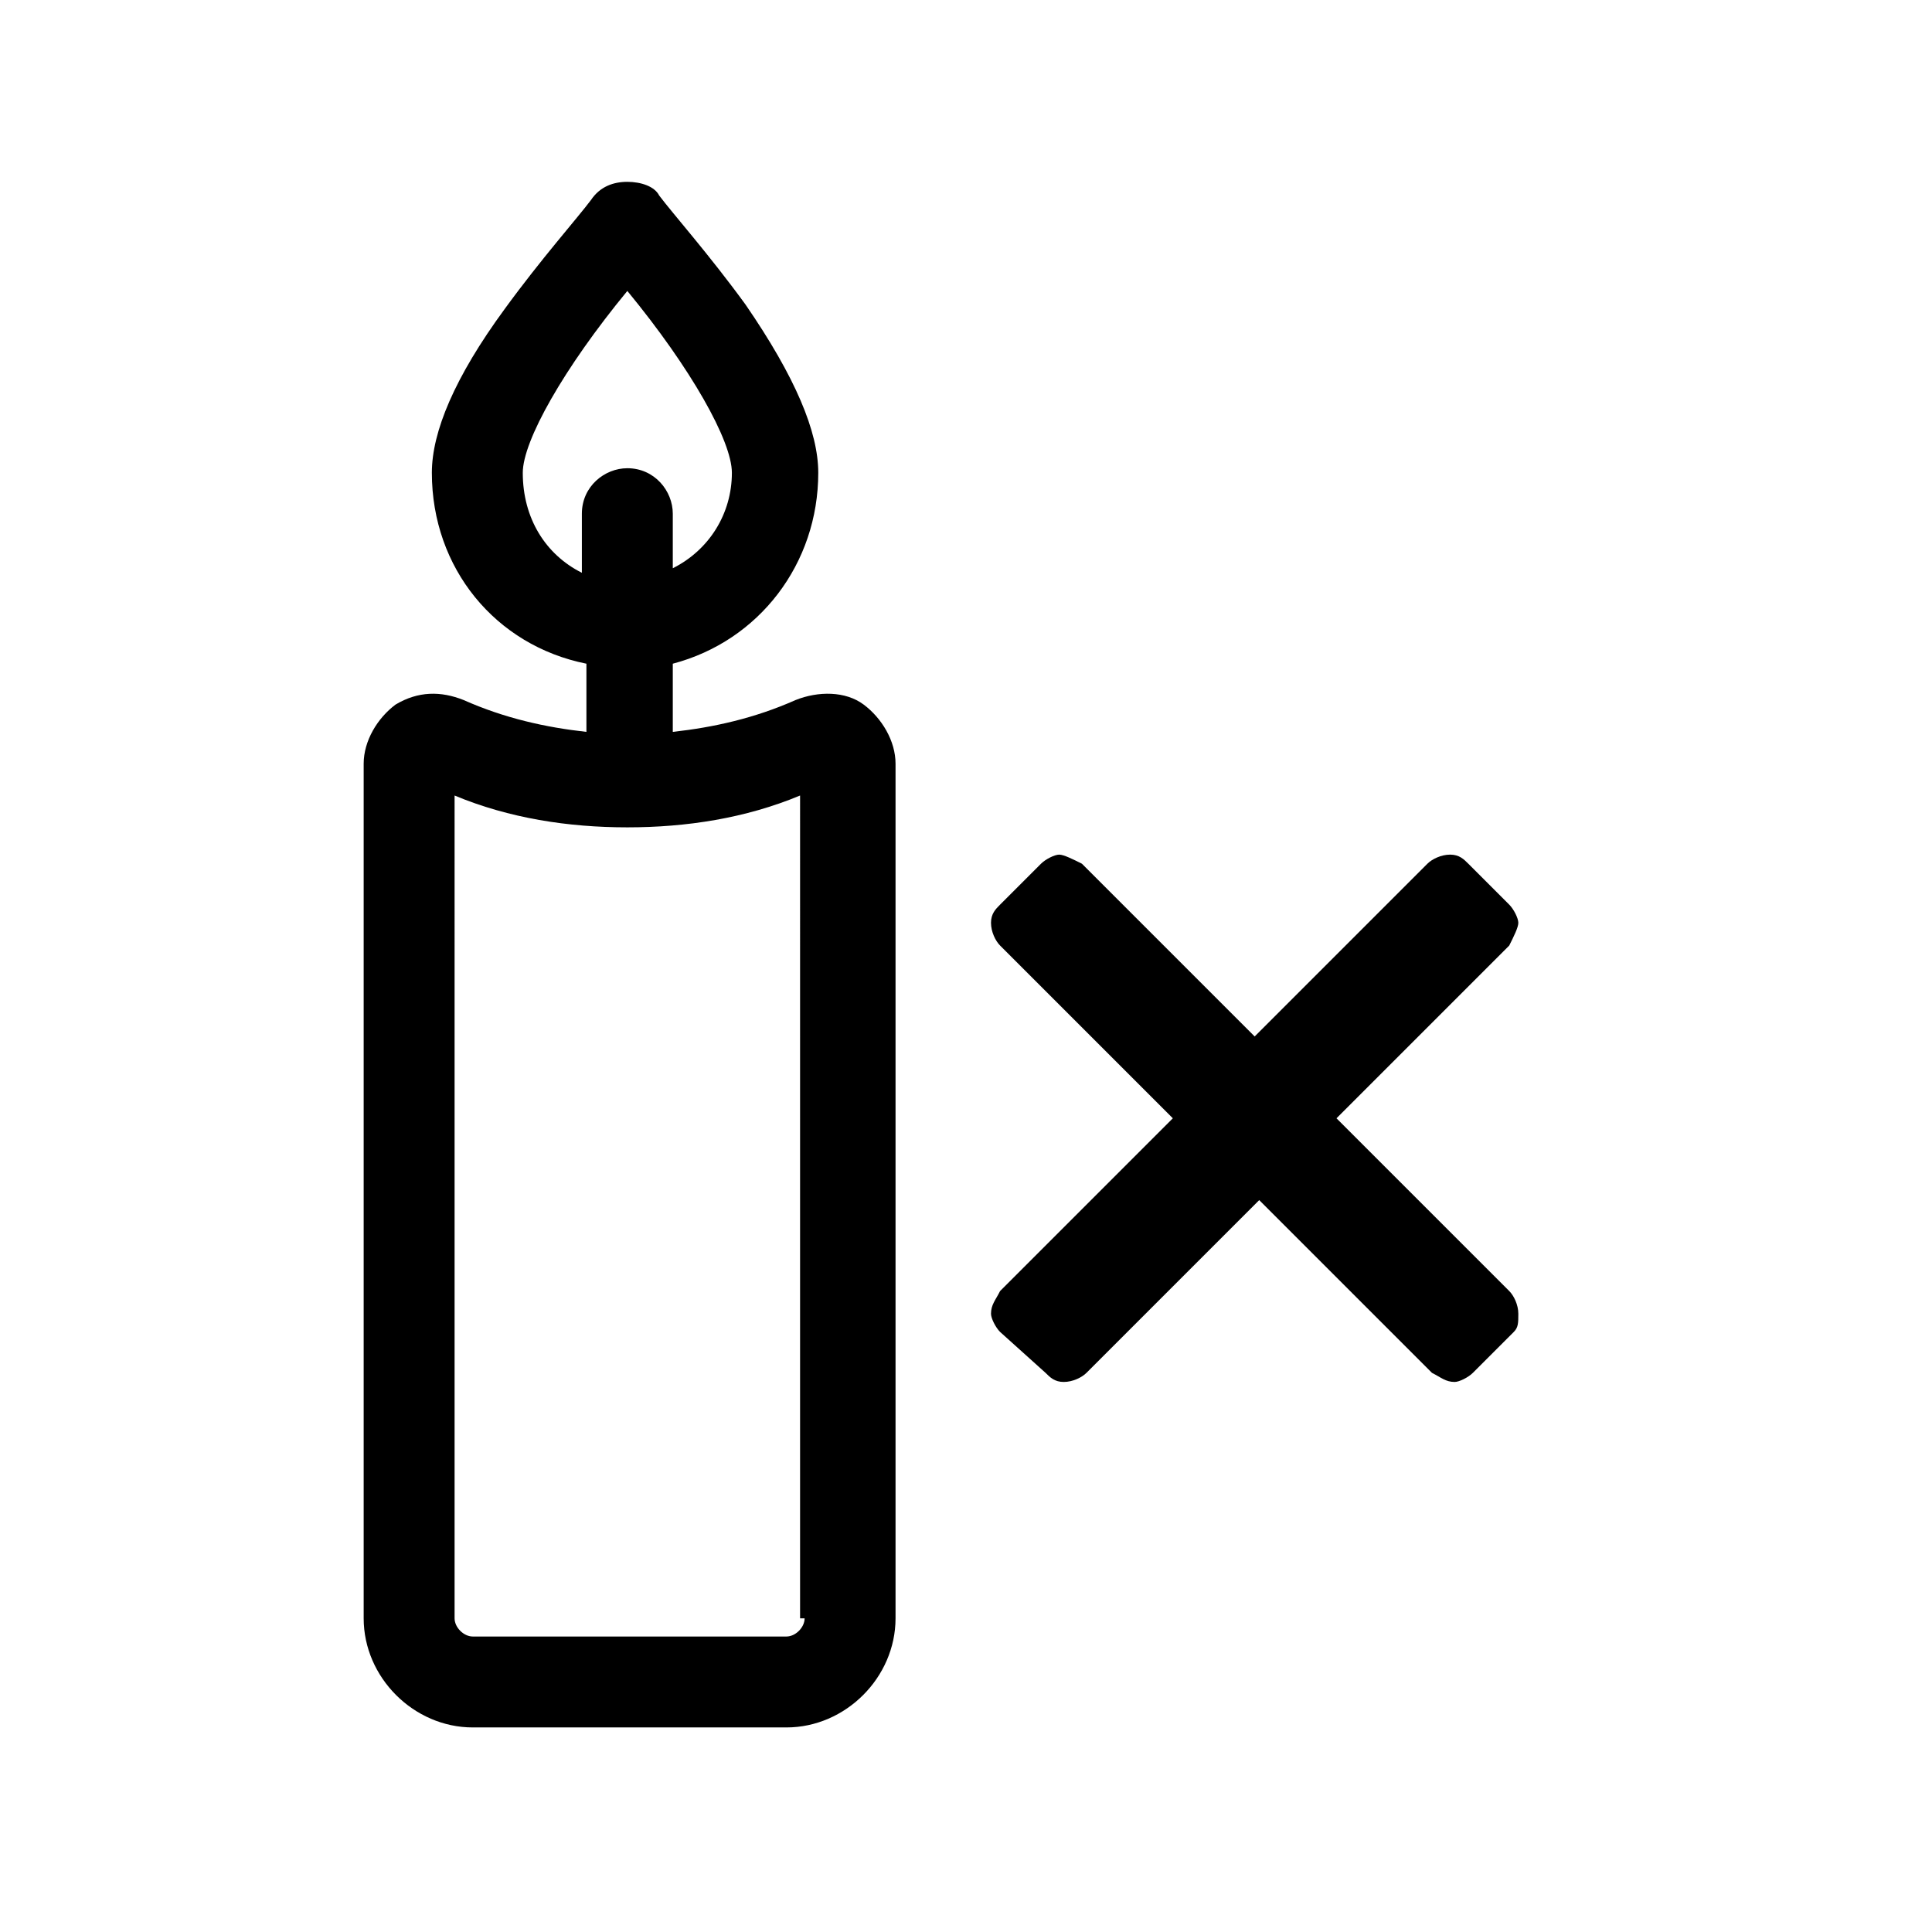 <?xml version="1.0" encoding="utf-8"?>
<!-- Generator: Adobe Illustrator 21.1.0, SVG Export Plug-In . SVG Version: 6.00 Build 0)  -->
<svg version="1.1" id="Ebene_1" xmlns="http://www.w3.org/2000/svg" xmlns:xlink="http://www.w3.org/1999/xlink" x="0px" y="0px"
	 viewBox="0 0 42.5 42.5" style="enable-background:new 0 0 42.5 42.5;" xml:space="preserve">
<path d="M19,15.5c-0.4-0.3-1-0.3-1.5-0.1c-0.9,0.4-1.8,0.6-2.7,0.7v-1.5c1.9-0.5,3.2-2.2,3.2-4.2c0-0.9-0.5-2.1-1.6-3.7
	c-0.8-1.1-1.6-2-1.9-2.4C14.4,4.1,14.1,4,13.8,4c0,0,0,0,0,0c-0.3,0-0.6,0.1-0.8,0.4c-0.3,0.4-1.1,1.3-1.9,2.4
	C10,8.3,9.5,9.5,9.5,10.4c0,2.1,1.4,3.8,3.4,4.2v1.5c-0.9-0.1-1.8-0.3-2.7-0.7c-0.5-0.2-1-0.2-1.5,0.1C8.3,15.8,8,16.3,8,16.8v18.8
	c0,1.3,1.1,2.4,2.4,2.4h6.9c1.3,0,2.4-1.1,2.4-2.4V16.8C19.7,16.3,19.4,15.8,19,15.5z M11.5,10.4c0-0.7,0.9-2.3,2.3-4
	c1.4,1.7,2.3,3.3,2.3,4c0,0.9-0.5,1.7-1.3,2.1v-1.2c0-0.5-0.4-1-1-1c-0.5,0-1,0.4-1,1v1.3C12,12.2,11.5,11.4,11.5,10.4z M17.7,35.6
	c0,0.2-0.2,0.4-0.4,0.4h-6.9c-0.2,0-0.4-0.2-0.4-0.4V17.5c1.2,0.5,2.5,0.7,3.8,0.7c0,0,0,0,0,0c0,0,0,0,0,0c1.3,0,2.6-0.2,3.8-0.7
	V35.6z M33.3,29.3l-0.9,0.9c-0.1,0.1-0.3,0.2-0.4,0.2c-0.2,0-0.3-0.1-0.5-0.2l-3.8-3.8l-3.8,3.8c-0.1,0.1-0.3,0.2-0.5,0.2
	s-0.3-0.1-0.4-0.2L22,29.3c-0.1-0.1-0.2-0.3-0.2-0.4c0-0.2,0.1-0.3,0.2-0.5l3.8-3.8L22,20.8c-0.1-0.1-0.2-0.3-0.2-0.5
	s0.1-0.3,0.2-0.4l0.9-0.9c0.1-0.1,0.3-0.2,0.4-0.2s0.3,0.1,0.5,0.2l3.8,3.8l3.8-3.8c0.1-0.1,0.3-0.2,0.5-0.2c0.2,0,0.3,0.1,0.4,0.2
	l0.9,0.9c0.1,0.1,0.2,0.3,0.2,0.4s-0.1,0.3-0.2,0.5l-3.8,3.8l3.8,3.8c0.1,0.1,0.2,0.3,0.2,0.5C33.4,29.1,33.4,29.2,33.3,29.3z"/>
</svg>
